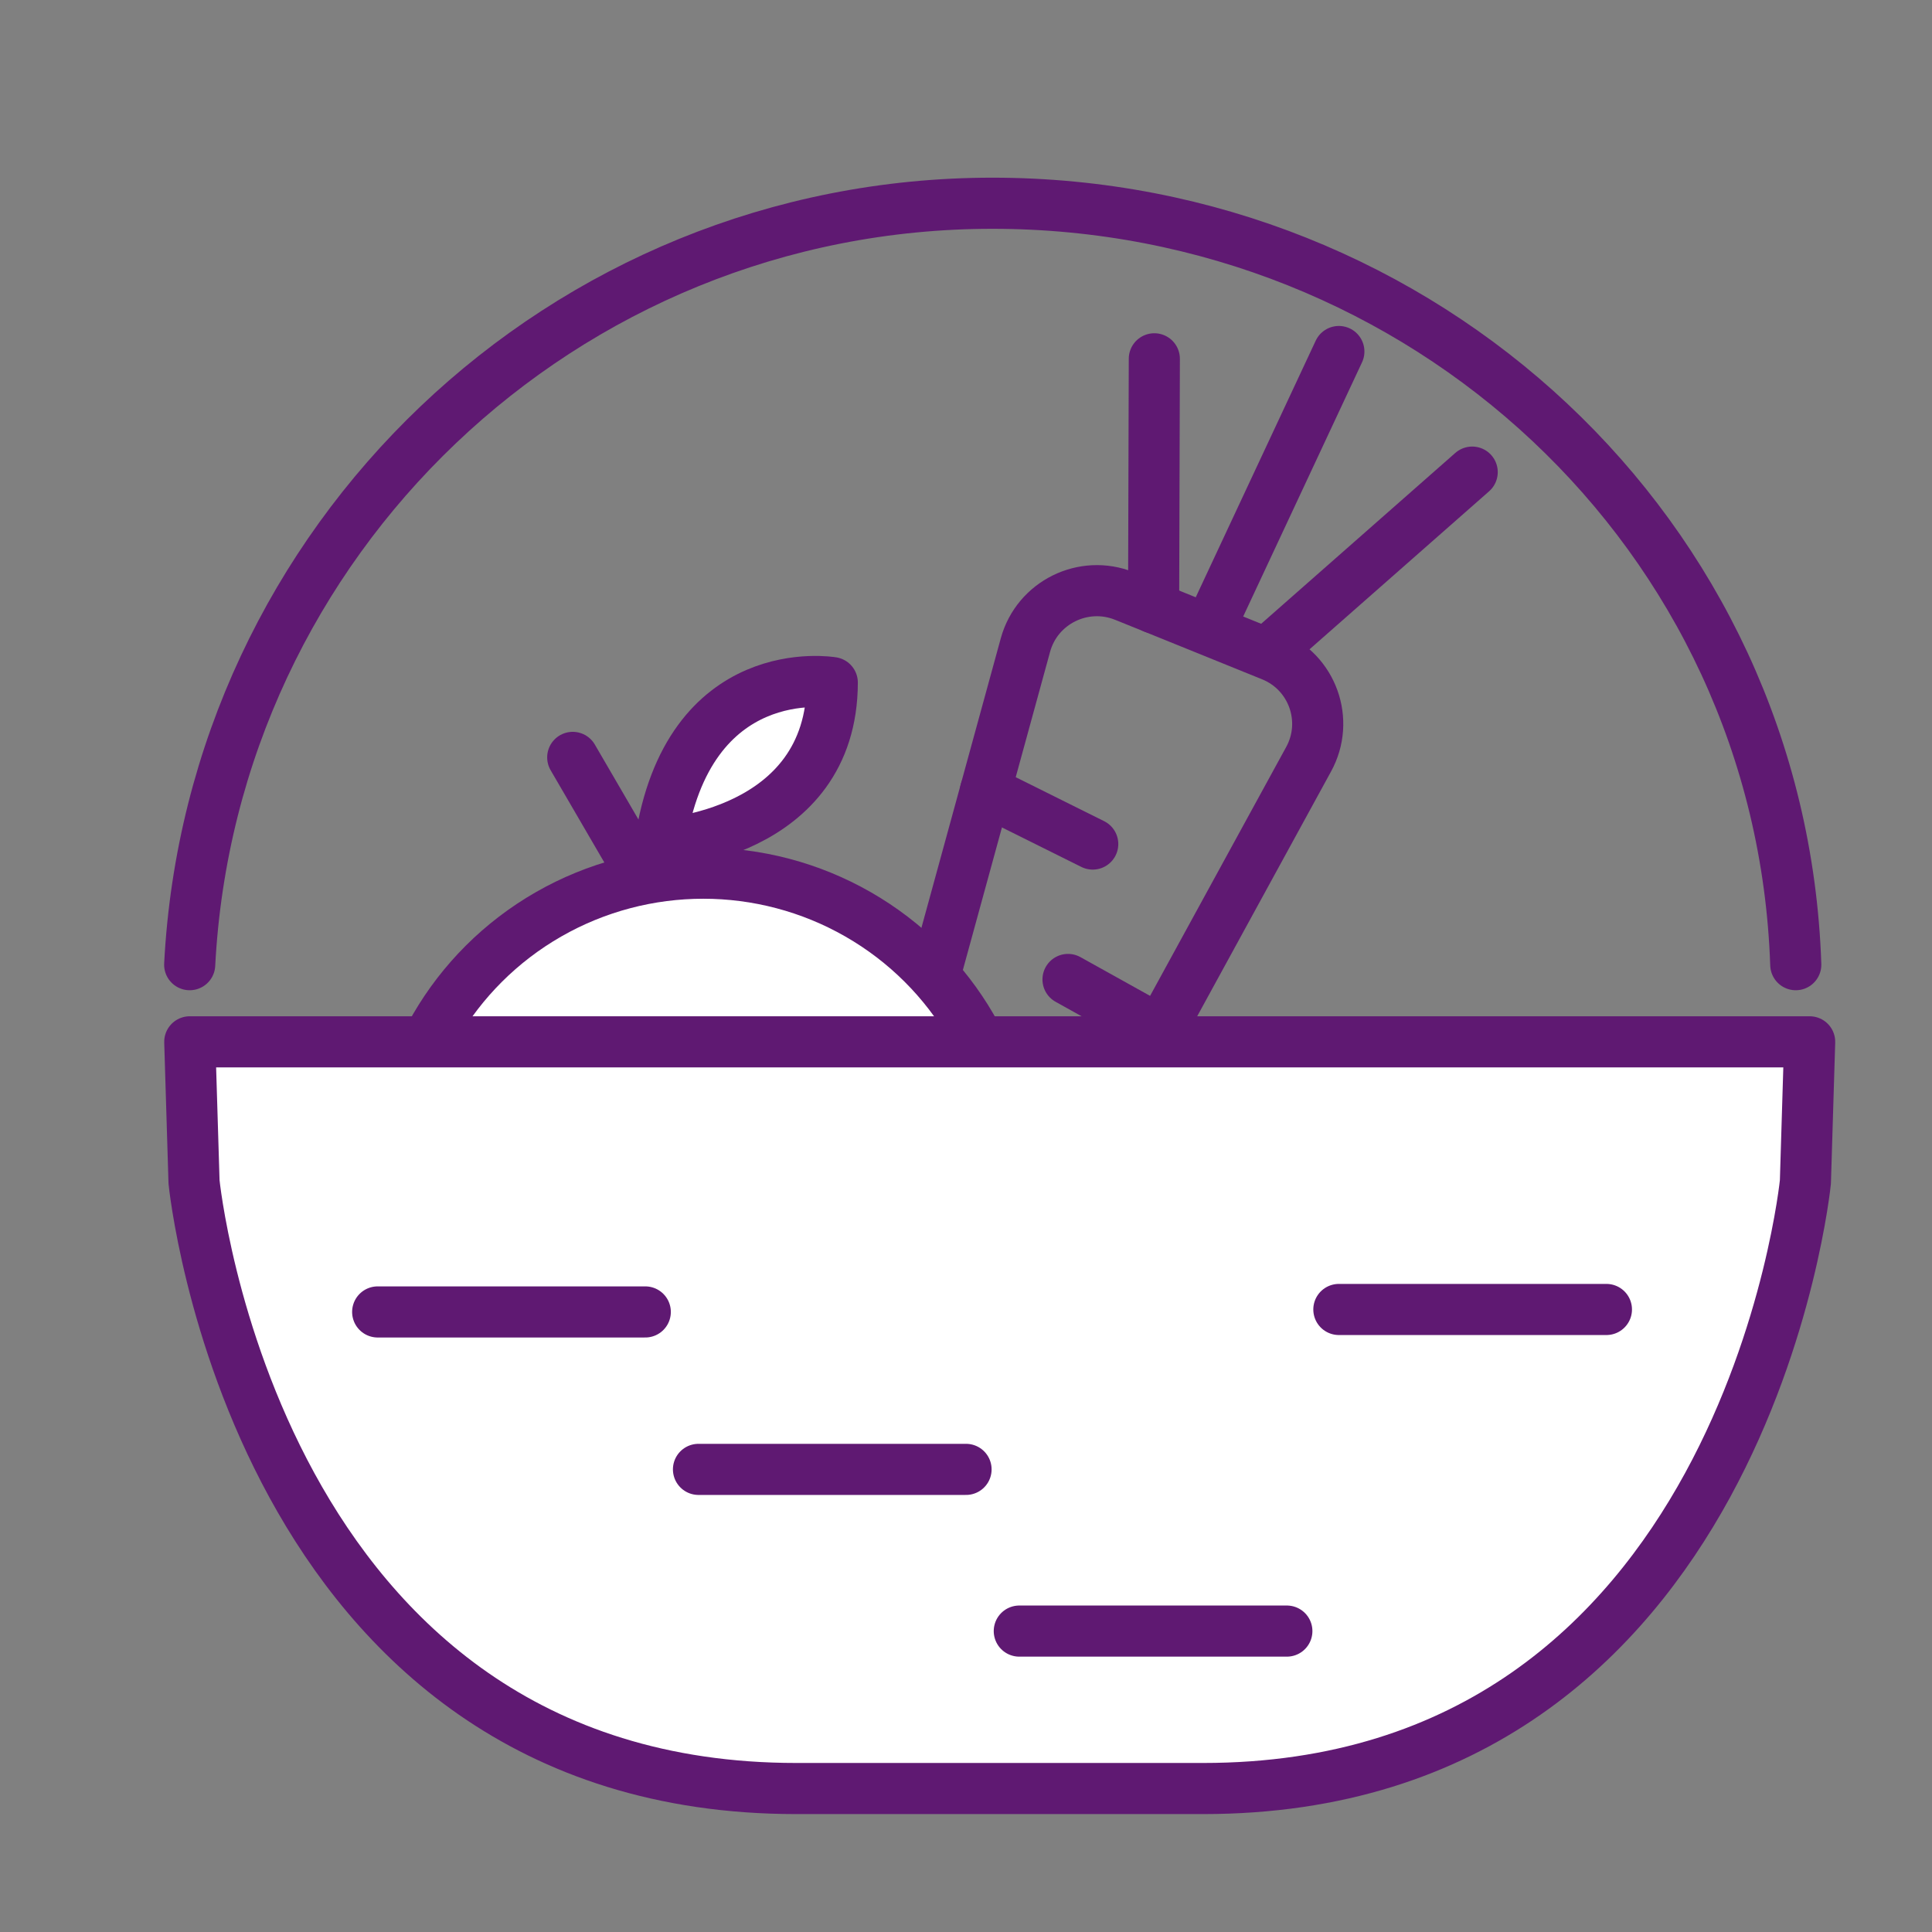 <?xml version='1.0' encoding='UTF-8'?>
<svg xmlns="http://www.w3.org/2000/svg" id="j" data-name="Légumes_panier" viewBox="0 0 453.54 453.54">
  <rect x="0" y="0" width="453.54" height="453.54" fill="#808080" stroke="none"/>
  <defs>
    <style>
      .aa, .ab {
        stroke: #5F1972;
      }

      .aa, .ab, .ac {
        stroke-linecap: round;
        stroke-linejoin: round;
        stroke-width: 12px;
      }

      .aa, .ac {
        fill: none;
      }

      .ad {
        fill: #5F1972;
        stroke-width: 0px;
      }

      .ab {
        fill: #fff;
      }

      .ac {
        stroke: #5F1972;
      }
    </style>
  </defs>
  <g>
    <path class="ac" d="M272.36,241.97l-42,76.77c-9.88,18.05-37.36,6.95-31.96-12.91l32.95-120.21,9.38-34.22c2.76-9.99,13.63-15.34,23.24-11.48l6.84,2.76,27.65,11.2c9.66,3.86,13.74,15.29,8.72,24.39l-34.83,63.69Z"/>
    <line class="ac" x1="231.35" y1="185.62" x2="256.52" y2="198.14"/>
    <line class="ac" x1="250.72" y1="229.93" x2="272.36" y2="241.97"/>
    <line class="ac" x1="270.98" y1="84.23" x2="270.81" y2="142.68"/>
    <line class="ac" x1="314.3" y1="82.52" x2="284.83" y2="145.55"/>
    <line class="ac" x1="345.6" y1="110.83" x2="299.57" y2="151.34"/>
  </g>
  <g>
    <path class="ad" d="M154.94,201.68c-.33-.18-.64-.39-.92-.62.24-.03.48-.07.71-.1.09.24.16.48.21.72Z"/>
    <path class="ad" d="M151.83,195.73c-.03.22-.04.44-.04.67,0-.09,0-.33.01-.72l.03.05Z"/>
    <path class="ad" d="M154.94,201.68c-.33-.18-.64-.39-.92-.62.24-.03.48-.07.71-.1.09.24.16.48.21.72Z"/>
    <path class="ad" d="M151.83,195.73c-.03.22-.04.44-.04.67,0-.09,0-.33.01-.72l.03.05Z"/>
    <path class="ad" d="M154.94,201.68c-.33-.18-.64-.39-.92-.62.24-.03.48-.07.71-.1.09.24.16.48.21.72Z"/>
    <path class="ad" d="M154.94,201.68c-.33-.18-.64-.39-.92-.62.24-.03.48-.07.71-.1.09.24.16.48.21.72Z"/>
    <ellipse class="ab" cx="165.1" cy="277.11" rx="72.66" ry="72.13"/>
    <line class="ab" x1="134.45" y1="177.8" x2="149.45" y2="203.57"/>
    <path class="ab" d="M195.38,160.24s-33.95-5.85-40.44,37.91c0,0,40.37-1.91,40.44-37.91Z"/>
  </g>
  <path class="aa" d="M44.53,226.46c5.17-99.59,87.56-178.75,188.44-178.75s185.18,77.53,188.59,178.75"/>
  <path class="ab" d="M225.41,244.57h199.41s-1,32.89-1,32.89c0,0-14.11,142.4-141.4,142.4h-57s-38.47,0-38.47,0c-127.29,0-141.4-142.4-141.4-142.4l-1-32.89h180.88Z"/>
  <line class="aa" x1="314.3" y1="307.4" x2="377.11" y2="307.4"/>
  <line class="aa" x1="239.28" y1="382.9" x2="302.09" y2="382.9"/>
  <line class="aa" x1="163.97" y1="344.94" x2="226.78" y2="344.94"/>
  <line class="aa" x1="88.66" y1="307.98" x2="151.48" y2="307.98"/>
</svg>
